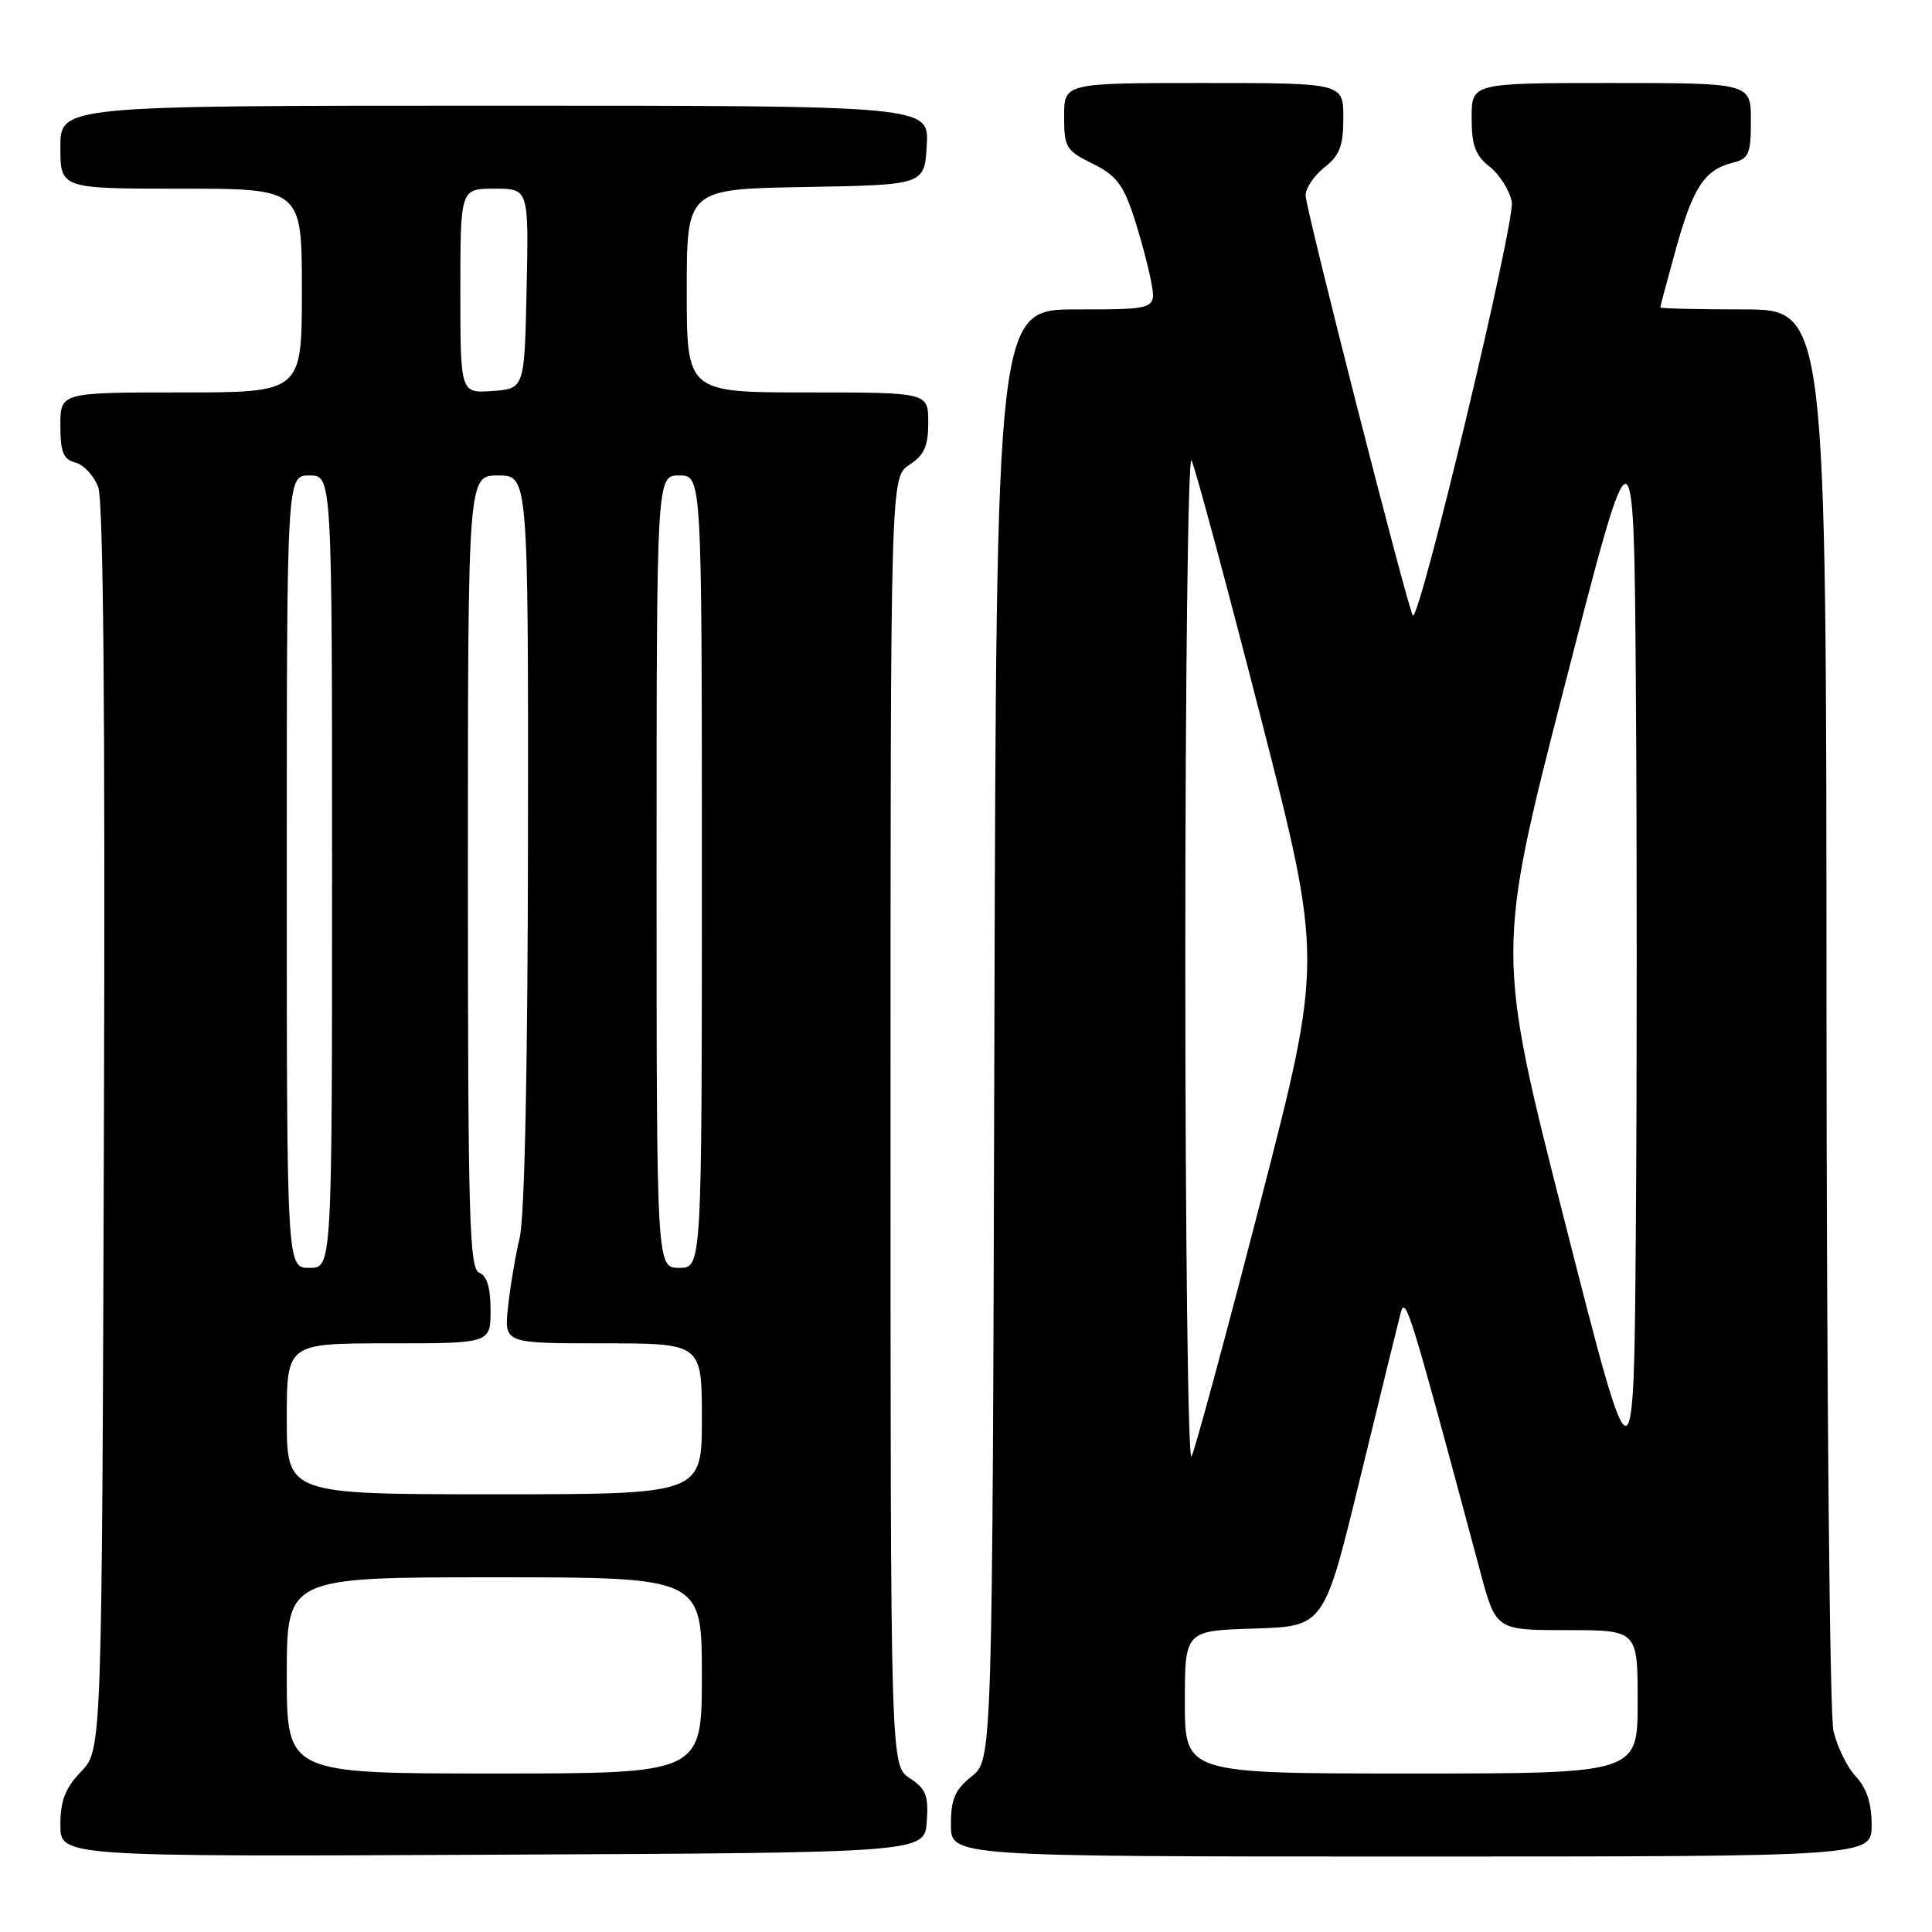 <?xml version="1.0" encoding="UTF-8" standalone="no"?>
<!DOCTYPE svg PUBLIC "-//W3C//DTD SVG 1.1//EN" "http://www.w3.org/Graphics/SVG/1.1/DTD/svg11.dtd" >
<svg xmlns="http://www.w3.org/2000/svg" xmlns:xlink="http://www.w3.org/1999/xlink" version="1.1" viewBox="0 0 256 256">
 <g >
 <path fill="currentColor"
d=" M 122.80 241.40 C 123.05 237.93 122.71 237.04 120.55 235.62 C 118.00 233.95 118.00 233.95 118.00 148.59 C 118.00 63.23 118.00 63.23 120.50 61.59 C 122.47 60.30 123.00 59.12 123.00 55.98 C 123.00 52.00 123.00 52.00 107.00 52.00 C 91.00 52.00 91.00 52.00 91.00 38.53 C 91.00 25.05 91.00 25.05 106.75 24.78 C 122.50 24.50 122.50 24.50 122.80 19.25 C 123.10 14.00 123.10 14.00 65.55 14.00 C 8.00 14.00 8.00 14.00 8.00 19.50 C 8.00 25.00 8.00 25.00 24.00 25.00 C 40.00 25.00 40.00 25.00 40.00 38.50 C 40.00 52.00 40.00 52.00 24.00 52.00 C 8.00 52.00 8.00 52.00 8.00 56.38 C 8.00 59.92 8.39 60.87 9.99 61.29 C 11.08 61.57 12.44 63.03 13.01 64.53 C 13.70 66.34 13.95 94.62 13.77 149.56 C 13.50 231.87 13.50 231.87 10.75 234.74 C 8.64 236.94 8.00 238.59 8.00 241.81 C 8.00 246.02 8.00 246.02 65.25 245.76 C 122.50 245.50 122.50 245.50 122.80 241.40 Z  M 248.00 241.81 C 248.00 238.95 247.34 236.93 245.92 235.41 C 244.77 234.19 243.43 231.46 242.94 229.35 C 242.45 227.23 242.04 183.99 242.02 133.25 C 242.00 41.00 242.00 41.00 231.00 41.00 C 224.95 41.00 220.00 40.88 220.00 40.73 C 220.00 40.58 220.93 37.09 222.07 32.98 C 224.33 24.83 225.86 22.50 229.57 21.57 C 231.74 21.03 232.00 20.42 232.00 15.98 C 232.00 11.00 232.00 11.00 213.50 11.00 C 195.00 11.00 195.00 11.00 195.00 15.61 C 195.00 19.27 195.49 20.60 197.38 22.08 C 198.69 23.11 200.01 25.20 200.32 26.73 C 200.82 29.21 188.10 82.43 187.21 81.55 C 186.61 80.94 173.00 27.65 173.00 25.89 C 173.00 24.93 174.12 23.26 175.50 22.18 C 177.52 20.59 178.00 19.33 178.00 15.61 C 178.00 11.00 178.00 11.00 159.50 11.00 C 141.00 11.00 141.00 11.00 141.00 15.42 C 141.00 19.53 141.26 19.96 144.75 21.67 C 147.80 23.16 148.81 24.43 150.16 28.50 C 151.07 31.25 152.13 35.19 152.52 37.25 C 153.22 41.00 153.22 41.00 142.63 41.00 C 132.03 41.00 132.03 41.00 131.76 137.09 C 131.50 233.19 131.50 233.19 128.75 235.38 C 126.53 237.15 126.00 238.39 126.00 241.79 C 126.00 246.00 126.00 246.00 187.00 246.00 C 248.00 246.00 248.00 246.00 248.00 241.81 Z  M 38.00 222.00 C 38.00 209.00 38.00 209.00 65.50 209.00 C 93.00 209.00 93.00 209.00 93.00 222.00 C 93.00 235.00 93.00 235.00 65.50 235.00 C 38.00 235.00 38.00 235.00 38.00 222.00 Z  M 38.00 188.00 C 38.00 178.00 38.00 178.00 51.50 178.00 C 65.00 178.00 65.00 178.00 65.00 173.61 C 65.00 170.62 64.52 169.03 63.50 168.64 C 62.19 168.14 62.00 161.30 62.00 115.53 C 62.00 63.00 62.00 63.00 66.00 63.00 C 70.00 63.00 70.00 63.00 69.96 111.25 C 69.93 141.36 69.52 161.19 68.86 164.00 C 68.28 166.47 67.58 170.64 67.31 173.25 C 66.81 178.00 66.81 178.00 79.90 178.00 C 93.00 178.00 93.00 178.00 93.00 188.00 C 93.00 198.00 93.00 198.00 65.50 198.00 C 38.00 198.00 38.00 198.00 38.00 188.00 Z  M 38.00 115.50 C 38.00 63.00 38.00 63.00 41.00 63.00 C 44.00 63.00 44.00 63.00 44.00 115.50 C 44.00 168.00 44.00 168.00 41.00 168.00 C 38.00 168.00 38.00 168.00 38.00 115.50 Z  M 87.00 115.50 C 87.00 63.00 87.00 63.00 90.00 63.00 C 93.00 63.00 93.00 63.00 93.00 115.50 C 93.00 168.00 93.00 168.00 90.00 168.00 C 87.00 168.00 87.00 168.00 87.00 115.50 Z  M 61.00 38.56 C 61.00 25.00 61.00 25.00 65.53 25.00 C 70.06 25.00 70.06 25.00 69.78 38.25 C 69.50 51.50 69.50 51.50 65.25 51.81 C 61.00 52.11 61.00 52.11 61.00 38.56 Z  M 157.00 225.54 C 157.00 216.08 157.00 216.08 166.22 215.79 C 175.45 215.50 175.45 215.50 180.19 196.00 C 182.80 185.28 185.23 175.38 185.59 174.00 C 186.23 171.53 186.81 173.42 196.14 208.25 C 198.22 216.00 198.22 216.00 207.61 216.00 C 217.00 216.00 217.00 216.00 217.00 225.50 C 217.00 235.00 217.00 235.00 187.00 235.00 C 157.00 235.00 157.00 235.00 157.00 225.54 Z  M 207.37 162.00 C 198.24 126.17 198.24 126.17 207.37 90.68 C 216.50 55.18 216.50 55.18 216.76 91.16 C 216.91 110.95 216.91 143.05 216.76 162.49 C 216.50 197.83 216.50 197.83 207.37 162.00 Z  M 157.06 127.00 C 157.06 89.88 157.43 60.17 157.88 61.00 C 158.33 61.83 162.43 77.06 167.00 94.85 C 175.29 127.20 175.29 127.20 166.99 159.35 C 162.43 177.03 158.32 192.18 157.88 193.00 C 157.43 193.82 157.06 164.12 157.06 127.00 Z "/>
</g>
</svg>